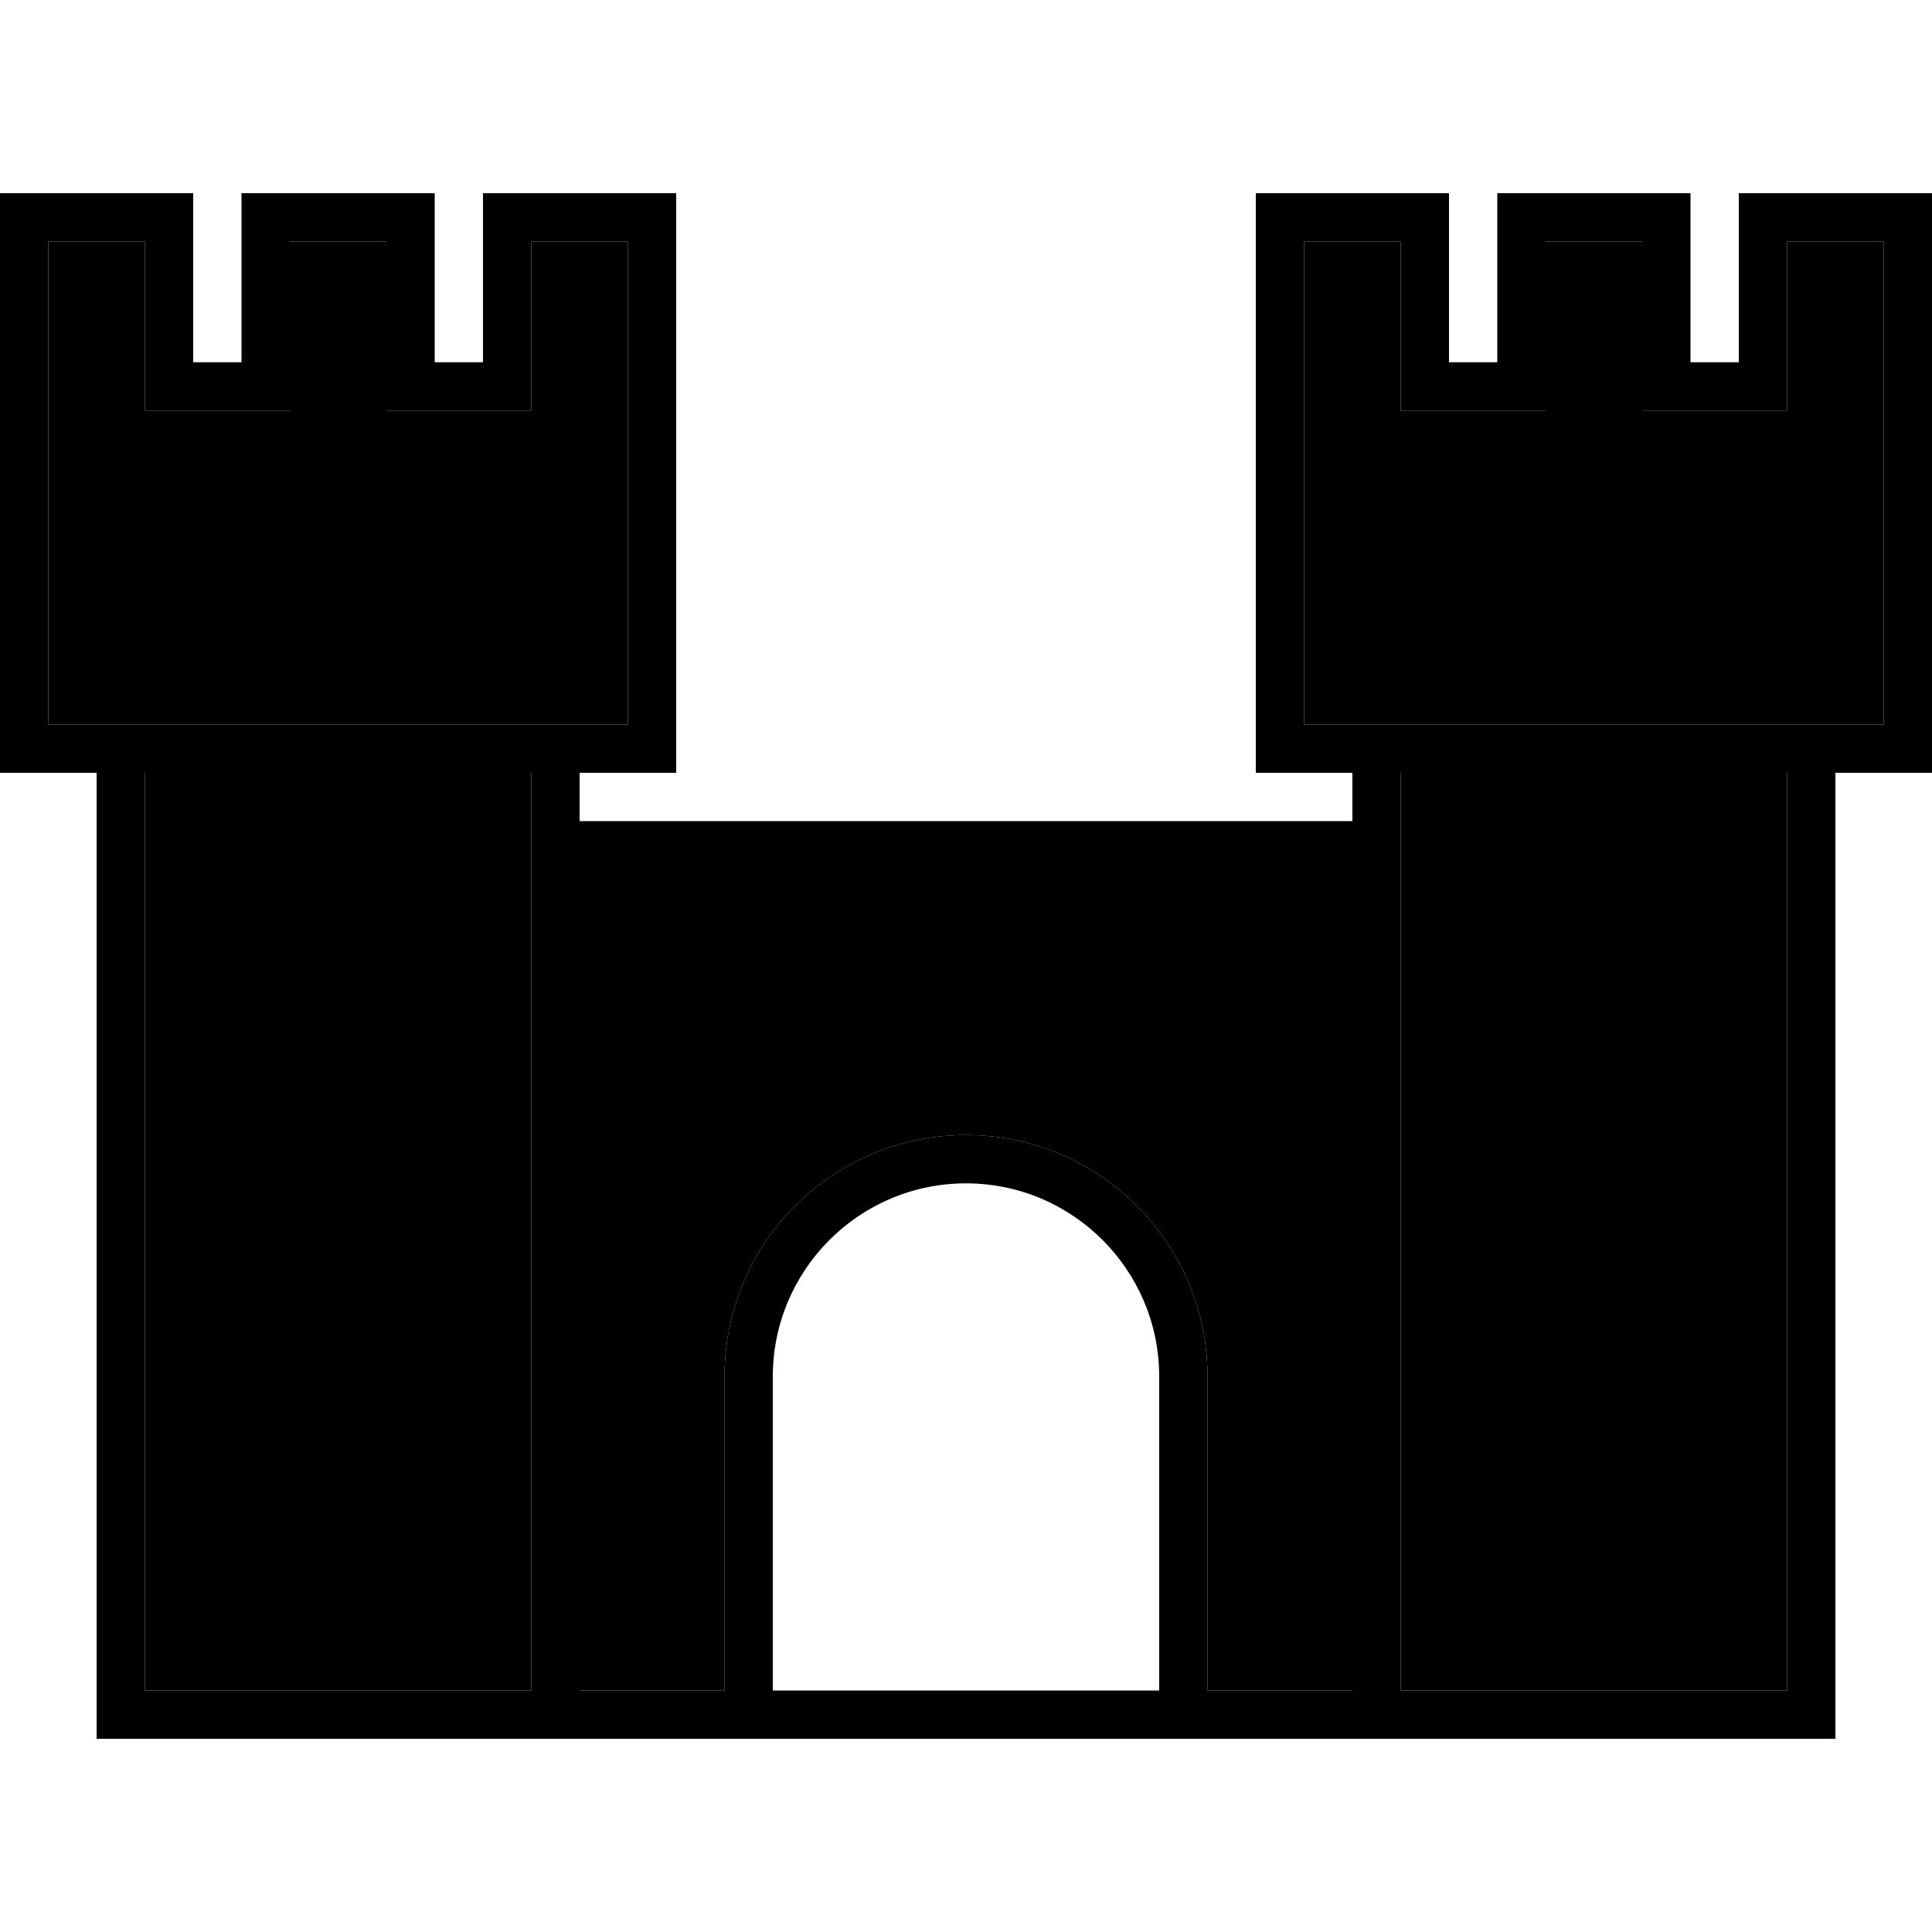 <svg xmlns="http://www.w3.org/2000/svg" width="24" height="24" viewBox="0 0 640 512"><path class="pr-icon-duotone-secondary" d="M16 16l0 40 0 72 0 48 192 0 0-48 0-72 0-40-32 0 0 40 0 16-16 0-16 0-16 0 0-16 0-40L96 16l0 40 0 16L80 72 64 72 48 72l0-16 0-40L16 16zM48 192l0 304 128 0 0-304L48 192zm144 32l0 272 48 0 0-104c0-44.2 35.8-80 80-80s80 35.8 80 80l0 104 48 0 0-272-256 0zM432 16l0 40 0 72 0 48 192 0 0-48 0-72 0-40-32 0 0 40 0 16-16 0-16 0-16 0 0-16 0-40-32 0 0 40 0 16-16 0-16 0-16 0 0-16 0-40-32 0zm32 176l0 304 128 0 0-304-128 0z"/><path class="pr-icon-duotone-primary" d="M176 72l-16 0-16 0-16 0 0-16 0-40L96 16l0 40 0 16L80 72 64 72 48 72l0-16 0-40L16 16l0 40 0 72 0 48 192 0 0-48 0-72 0-40-32 0 0 40 0 16zM48 0L64 0l0 16 0 24 0 16 16 0 0-16 0-24L80 0 96 0l32 0 16 0 0 16 0 24 0 16 16 0 0-16 0-24 0-16 16 0 32 0 16 0 0 16 0 40 0 72 0 48 0 16-16 0-16 0 0 16 256 0 0-16-16 0-16 0 0-16 0-48 0-72 0-40 0-16 16 0 32 0 16 0 0 16 0 24 0 16 16 0 0-16 0-24 0-16 16 0 32 0 16 0 0 16 0 24 0 16 16 0 0-16 0-24 0-16 16 0 32 0 16 0 0 16 0 40 0 72 0 48 0 16-16 0-16 0 0 312 0 8-8 0-200 0-16 0-128 0-16 0L40 512l-8 0 0-8 0-312-16 0L0 192l0-16 0-48L0 56 0 16 0 0 16 0 48 0zM448 224l-256 0 0 272 48 0 0-104c0-44.2 35.8-80 80-80s80 35.8 80 80l0 104 48 0 0-272zM176 192L48 192l0 304 128 0 0-304zm96 304l96 0 16 0 0-16 0-88c0-35.3-28.7-64-64-64s-64 28.7-64 64l0 88 0 16 16 0zm320 0l0-304-128 0 0 304 128 0zM464 72l0-16 0-40-32 0 0 40 0 72 0 48 192 0 0-48 0-72 0-40-32 0 0 40 0 16-16 0-16 0-16 0 0-16 0-40-32 0 0 40 0 16-16 0-16 0-16 0z"/></svg>